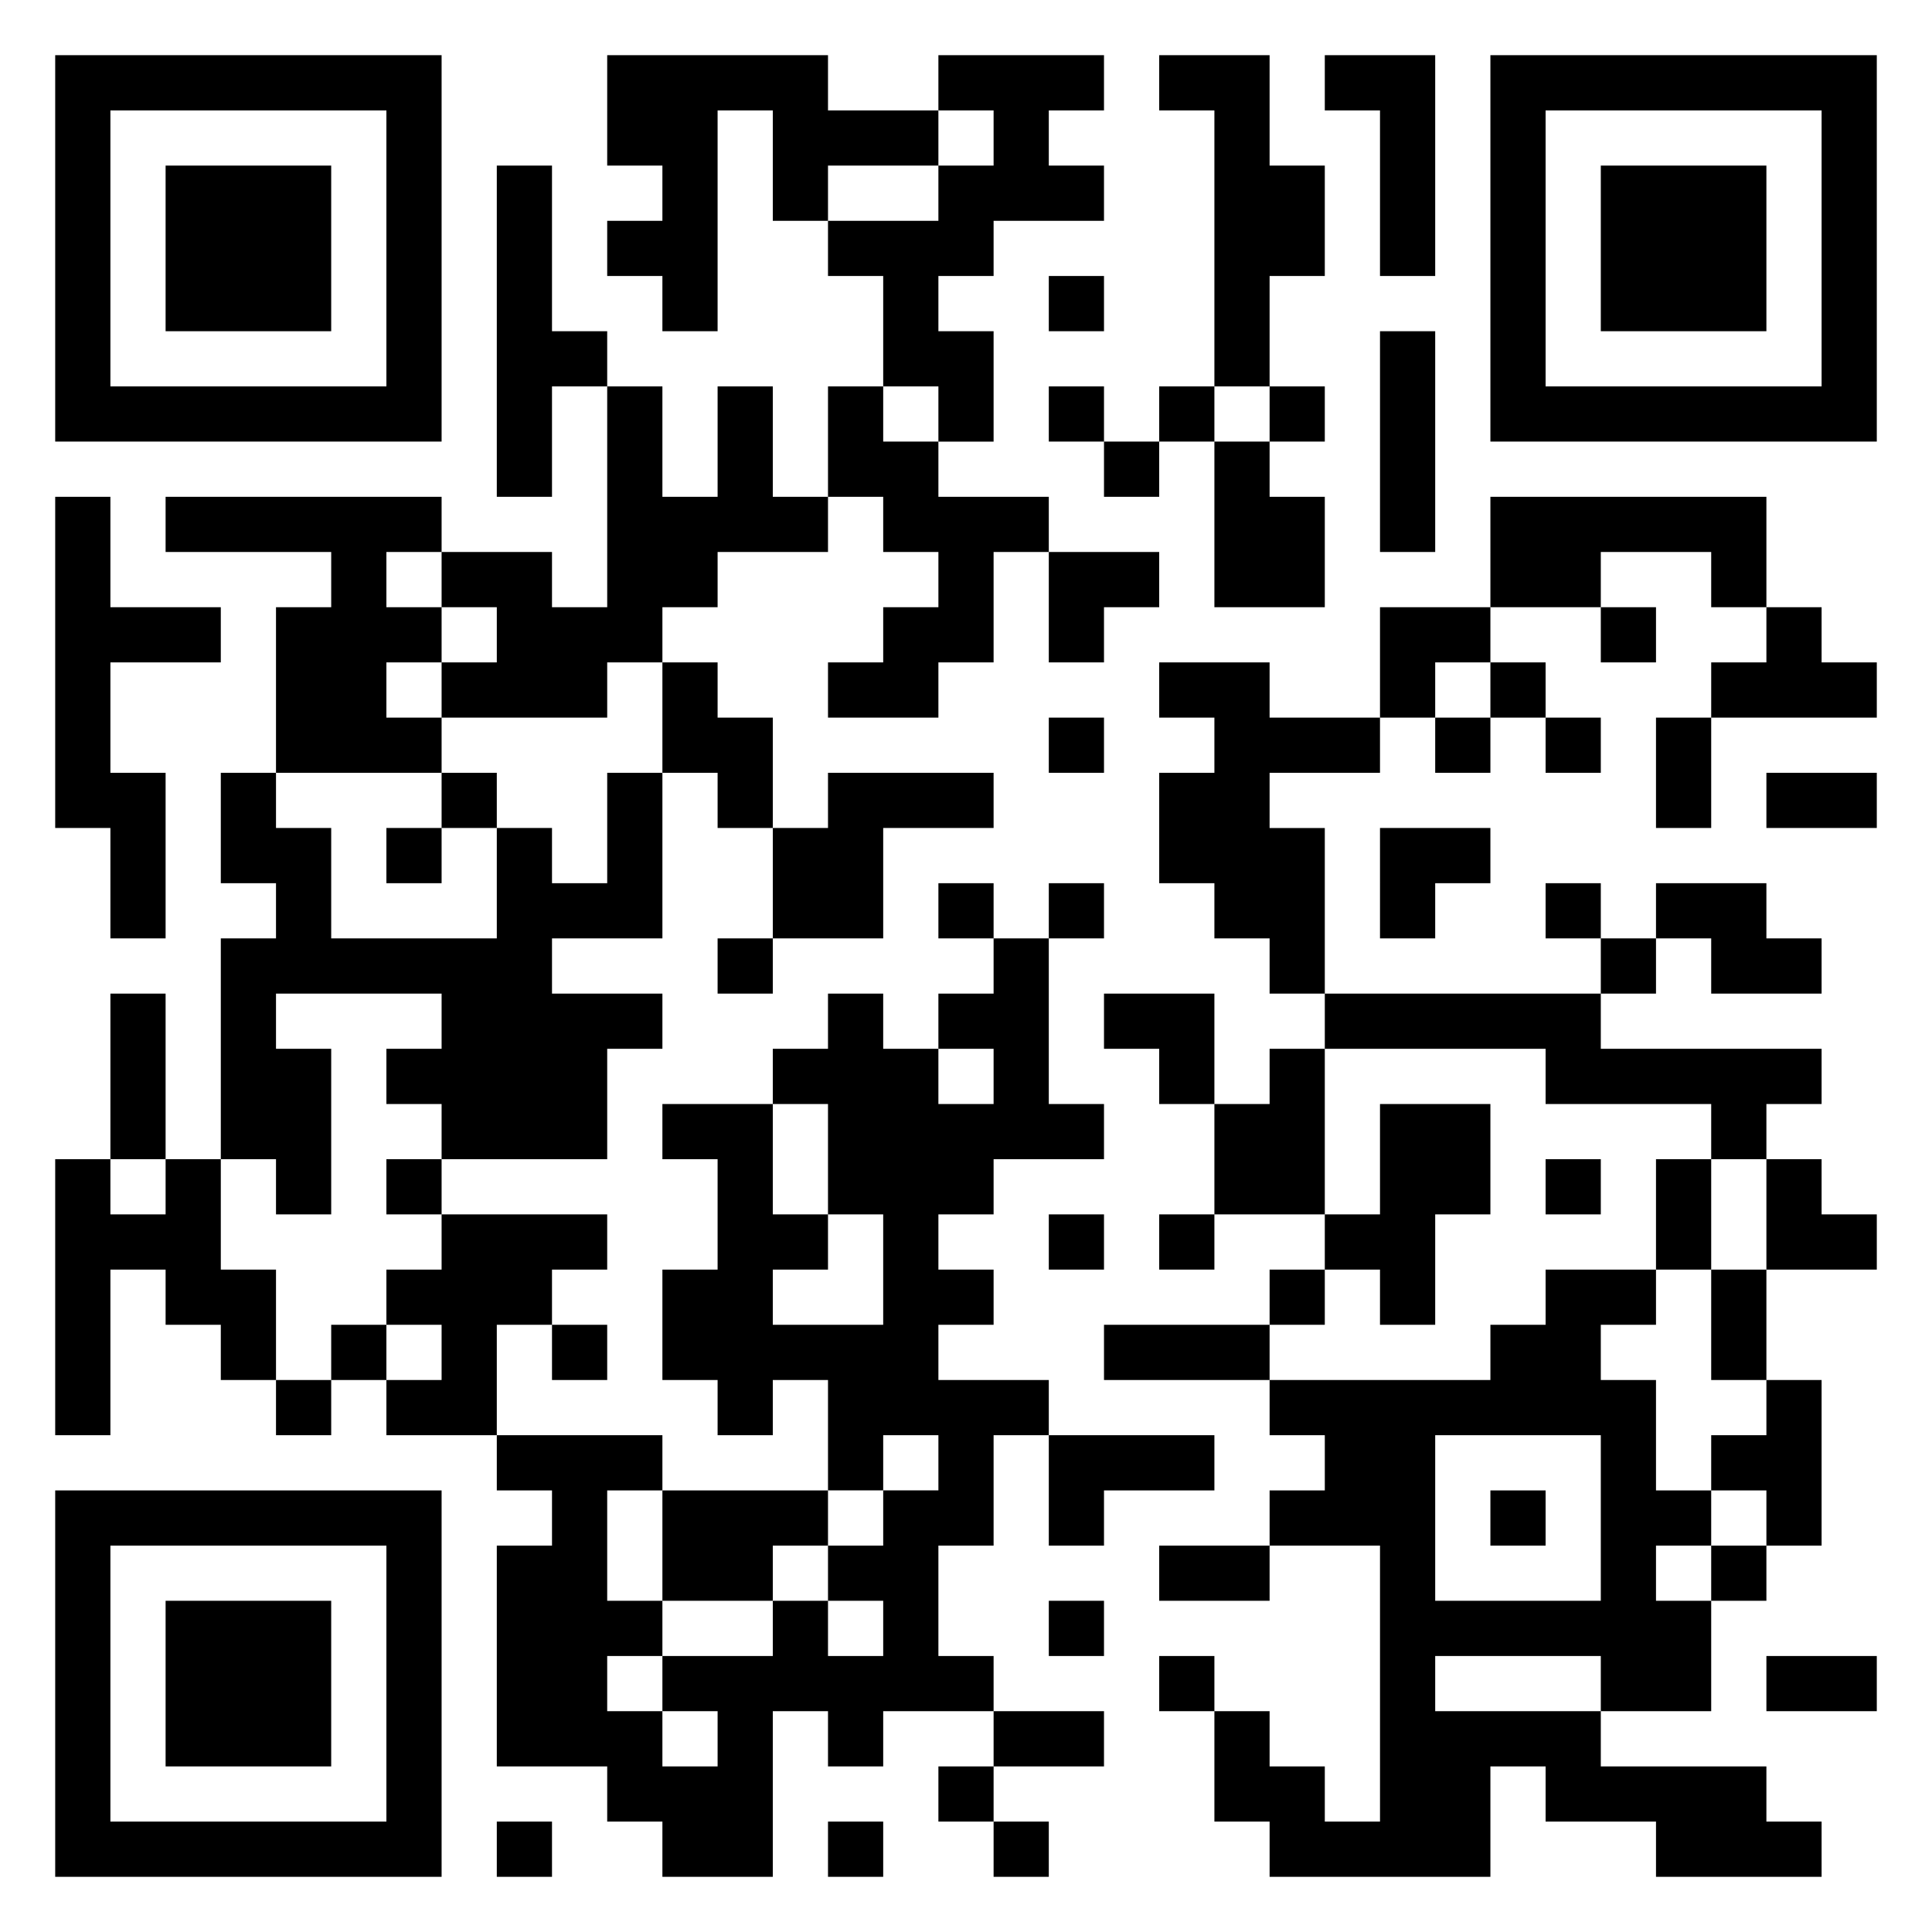 <svg xmlns="http://www.w3.org/2000/svg" viewBox="0 0 35 35"><path d="M1 1h7v7h-7zM11 1h4v1h2v1h-2v1h-1v-2h-1v4h-1v-1h-1v-1h1v-1h-1zM17 1h3v1h-1v1h1v1h-2v1h-1v1h1v2h-1v-1h-1v-2h-1v-1h2v-1h1v-1h-1zM21 1h2v2h1v2h-1v2h-1v-5h-1zM24 1h2v4h-1v-3h-1zM27 1h7v7h-7zM2 2v5h5v-5zM28 2v5h5v-5zM3 3h3v3h-3zM9 3h1v3h1v1h-1v2h-1zM29 3h3v3h-3zM19 5h1v1h-1zM25 6h1v4h-1zM11 7h1v2h1v-2h1v2h1v1h-2v1h-1v1h-1v1h-3v-1h1v-1h-1v-1h2v1h1zM15 7h1v1h1v1h2v1h-1v2h-1v1h-2v-1h1v-1h1v-1h-1v-1h-1zM19 7h1v1h-1zM21 7h1v1h-1zM23 7h1v1h-1zM20 8h1v1h-1zM22 8h1v1h1v2h-2zM1 9h1v2h2v1h-2v2h1v3h-1v-2h-1zM3 9h5v1h-1v1h1v1h-1v1h1v1h-3v-3h1v-1h-3zM27 9h5v2h-1v-1h-2v1h-2zM19 10h2v1h-1v1h-1zM25 11h2v1h-1v1h-1zM29 11h1v1h-1zM32 11h1v1h1v1h-3v-1h1zM12 12h1v1h1v2h-1v-1h-1zM21 12h2v1h2v1h-2v1h1v3h-1v-1h-1v-1h-1v-2h1v-1h-1zM27 12h1v1h-1zM19 13h1v1h-1zM26 13h1v1h-1zM28 13h1v1h-1zM30 13h1v2h-1zM4 14h1v1h1v2h3v-2h1v1h1v-2h1v3h-2v1h2v1h-1v2h-3v-1h-1v-1h1v-1h-3v1h1v3h-1v-1h-1v-4h1v-1h-1zM8 14h1v1h-1zM15 14h3v1h-2v2h-2v-2h1zM32 14h2v1h-2zM7 15h1v1h-1zM25 15h2v1h-1v1h-1zM17 16h1v1h-1zM19 16h1v1h-1zM28 16h1v1h-1zM30 16h2v1h1v1h-2v-1h-1zM13 17h1v1h-1zM18 17h1v3h1v1h-2v1h-1v1h1v1h-1v1h2v1h-1v2h-1v2h1v1h-2v1h-1v-1h-1v3h-2v-1h-1v-1h-2v-4h1v-1h-1v-1h3v1h-1v2h1v1h-1v1h1v1h1v-1h-1v-1h2v-1h1v1h1v-1h-1v-1h1v-1h1v-1h-1v1h-1v-2h-1v1h-1v-1h-1v-2h1v-2h-1v-1h2v2h1v1h-1v1h2v-2h-1v-2h-1v-1h1v-1h1v1h1v1h1v-1h-1v-1h1zM29 17h1v1h-1zM2 18h1v3h-1zM20 18h2v2h-1v-1h-1zM24 18h5v1h4v1h-1v1h-1v-1h-3v-1h-4zM23 19h1v3h-2v-2h1zM25 20h2v2h-1v2h-1v-1h-1v-1h1zM1 21h1v1h1v-1h1v2h1v2h-1v-1h-1v-1h-1v3h-1zM7 21h1v1h-1zM28 21h1v1h-1zM30 21h1v2h-1zM32 21h1v1h1v1h-2zM8 22h3v1h-1v1h-1v2h-2v-1h1v-1h-1v-1h1zM19 22h1v1h-1zM21 22h1v1h-1zM23 23h1v1h-1zM28 23h2v1h-1v1h1v2h1v1h-1v1h1v2h-2v-1h-3v1h3v1h3v1h1v1h-3v-1h-2v-1h-1v2h-4v-1h-1v-2h1v1h1v1h1v-5h-2v-1h1v-1h-1v-1h4v-1h1zM31 23h1v2h-1zM6 24h1v1h-1zM10 24h1v1h-1zM20 24h3v1h-3zM5 25h1v1h-1zM32 25h1v3h-1v-1h-1v-1h1zM19 26h3v1h-2v1h-1zM26 26v3h3v-3zM1 27h7v7h-7zM12 27h3v1h-1v1h-2zM27 27h1v1h-1zM2 28v5h5v-5zM21 28h2v1h-2zM31 28h1v1h-1zM3 29h3v3h-3zM19 29h1v1h-1zM21 30h1v1h-1zM32 30h2v1h-2zM18 31h2v1h-2zM17 32h1v1h-1zM9 33h1v1h-1zM15 33h1v1h-1zM18 33h1v1h-1z"/></svg>